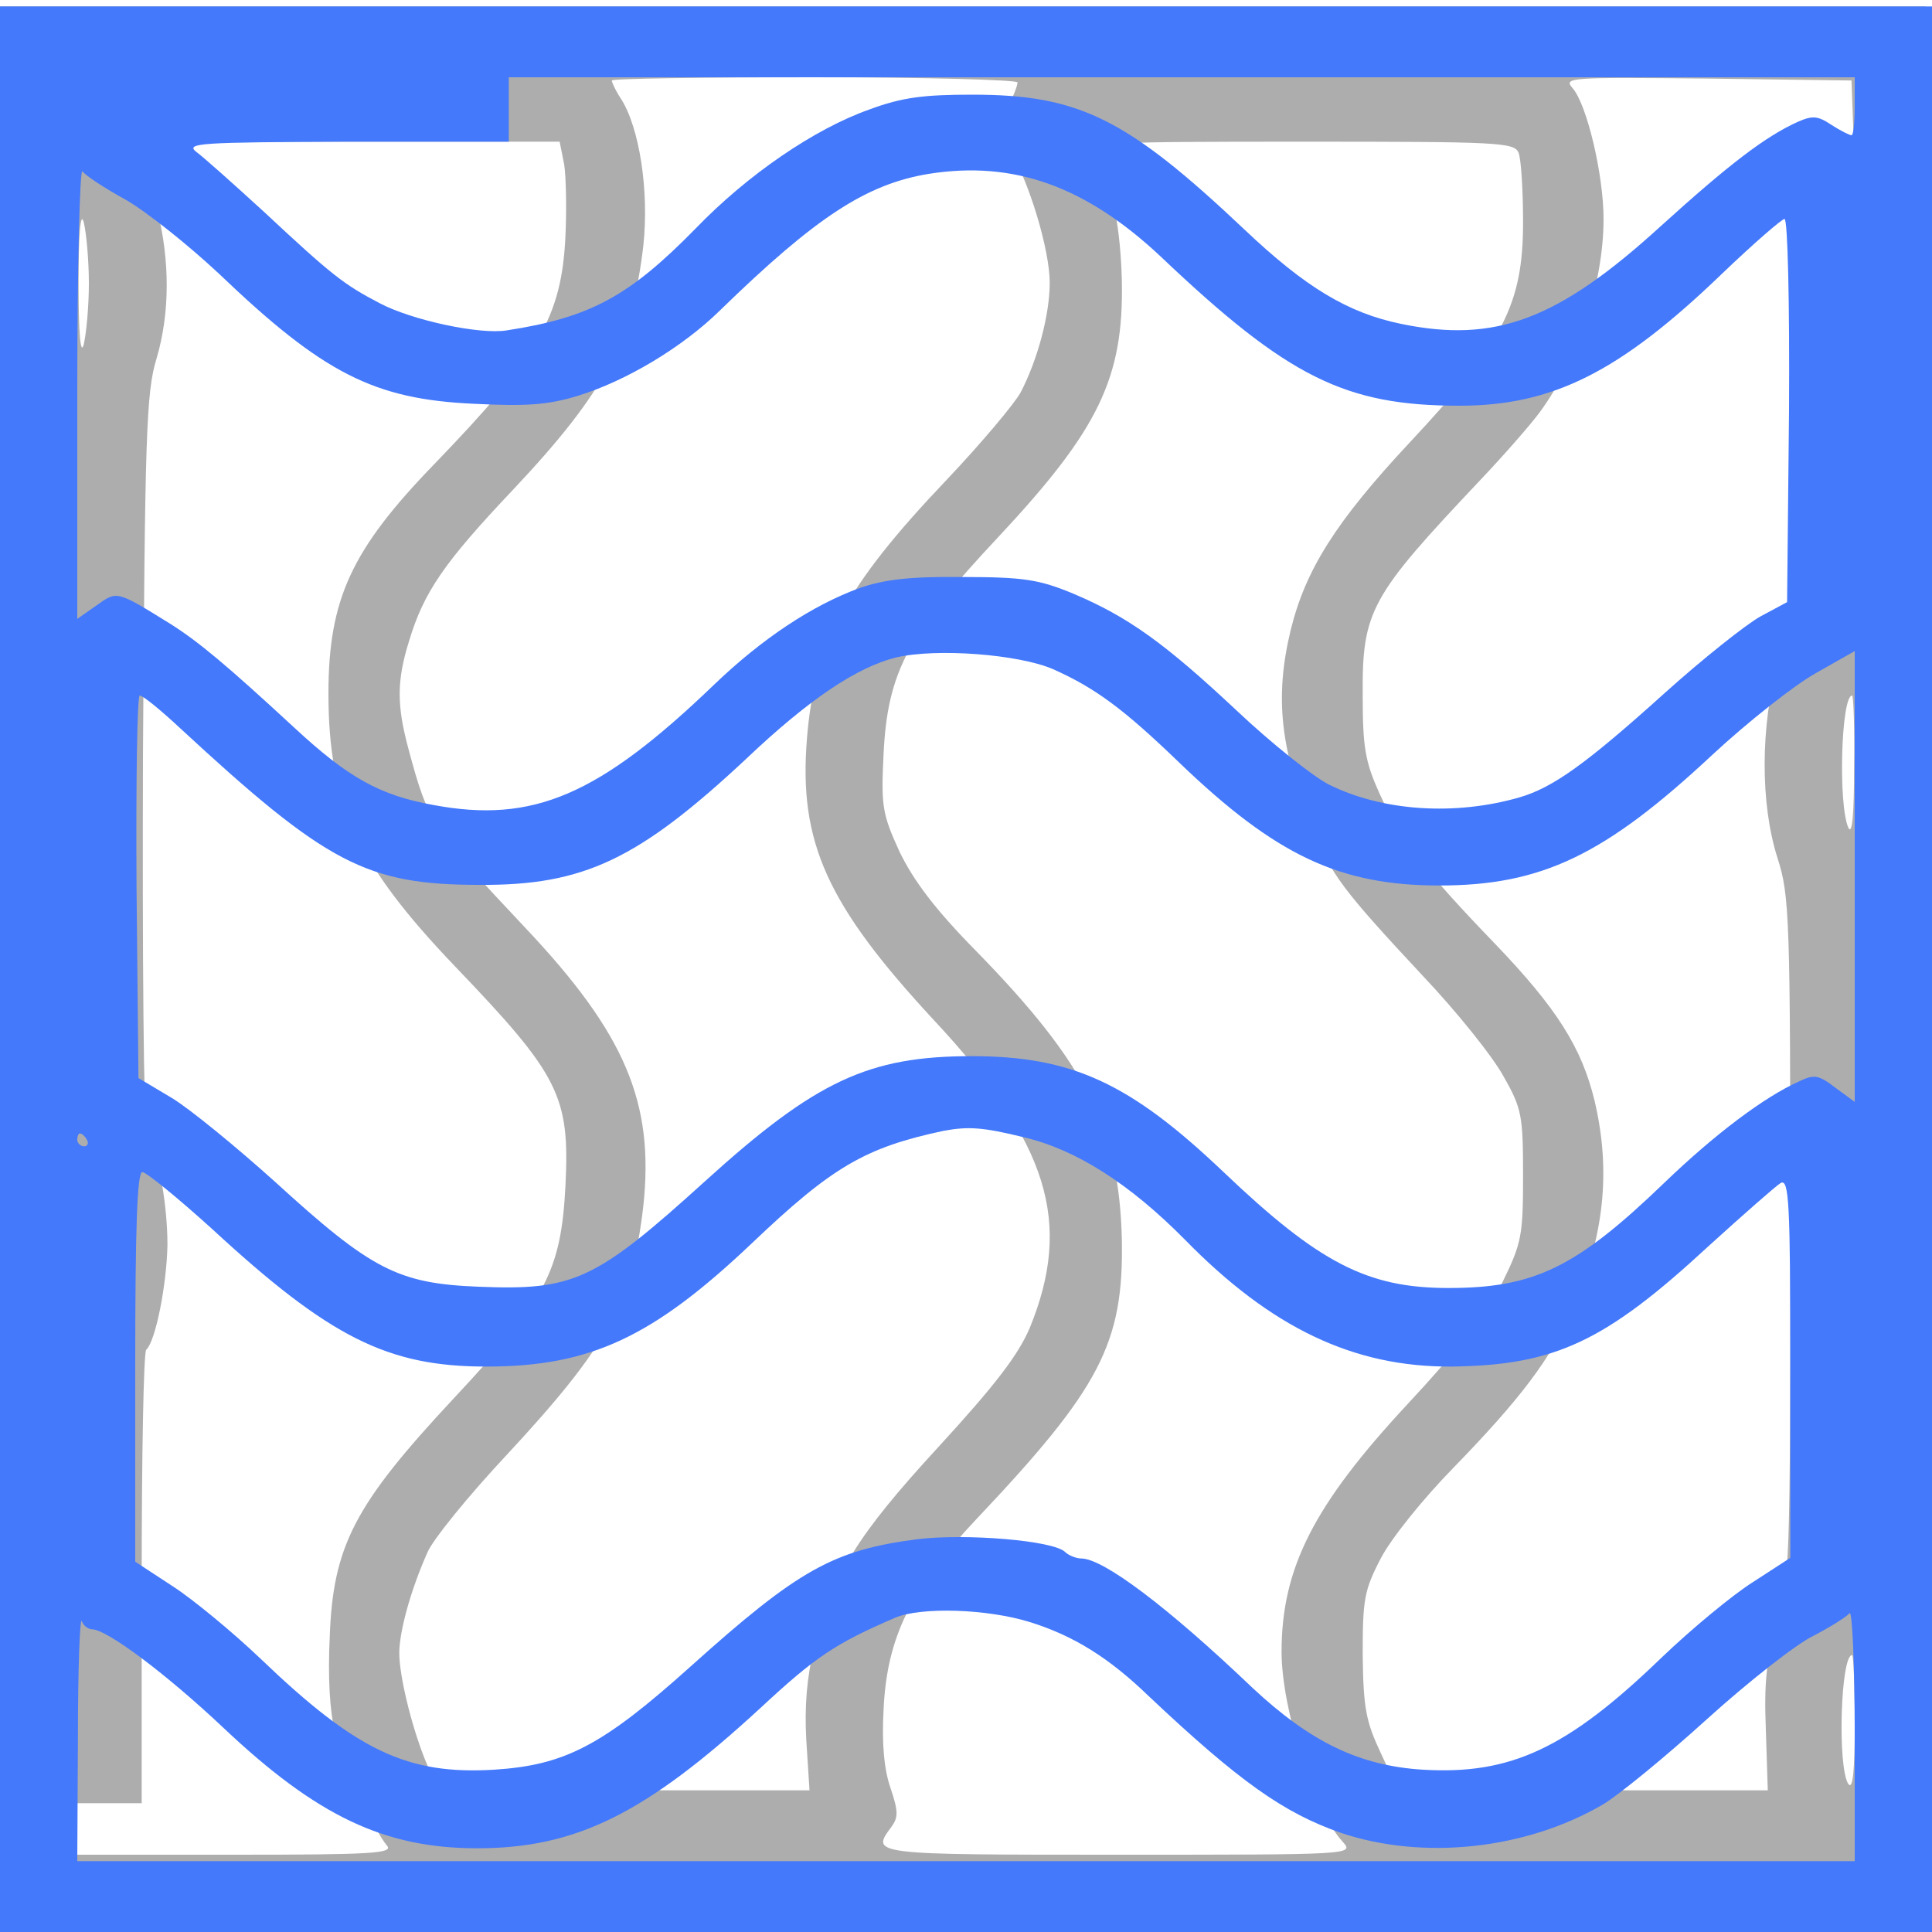 <?xml version="1.0" encoding="UTF-8" standalone="no"?>
<svg
   version="1.0"
   width="300pt"
   height="300pt"
   viewBox="0 0 300 300"
   preserveAspectRatio="xMidYMid meet"
   id="svg1"
   sodipodi:docname="param_gyroid.svg"
   xml:space="preserve"
   inkscape:version="1.3 (0e150ed6c4, 2023-07-21)"
   xmlns:inkscape="http://www.inkscape.org/namespaces/inkscape"
   xmlns:sodipodi="http://sodipodi.sourceforge.net/DTD/sodipodi-0.dtd"
   xmlns="http://www.w3.org/2000/svg"
   xmlns:svg="http://www.w3.org/2000/svg"><defs
     id="defs1" /><sodipodi:namedview
     id="namedview1"
     pagecolor="#ffffff"
     bordercolor="#4479FB"
     borderopacity="0.25"
     inkscape:showpageshadow="2"
     inkscape:pageopacity="0.0"
     inkscape:pagecheckerboard="0"
     inkscape:deskcolor="#d1d1d1"
     inkscape:document-units="pt"
     inkscape:zoom="2.0325"
     inkscape:cx="200"
     inkscape:cy="200"
     inkscape:window-width="1920"
     inkscape:window-height="1009"
     inkscape:window-x="-8"
     inkscape:window-y="-8"
     inkscape:window-maximized="1"
     inkscape:current-layer="g1" /><g
     transform="translate(0,300) scale(0.1,-0.1)"
     fill="#4479FB"
     stroke="none"
     id="g1"><path
       d="M0 1495 l0 -1495 1502 0 1501 0 -6 128 c-4 70 -7 742 -7 1495 l0 1367 -1495 0 -1495 0 0 -1495z m1580 1377 c0 -5 -7 -23 -16 -41 -15 -29 -14 -33 4 -64 30 -49 62 -155 62 -206 0 -50 -19 -120 -45 -170 -9 -17 -61 -79 -115 -136 -158 -166 -205 -254 -217 -402 -13 -161 31 -258 198 -438 177 -190 215 -313 148 -477 -18 -42 -53 -88 -142 -185 -126 -137 -164 -198 -193 -313 -11 -43 -15 -90 -12 -142 l5 -78 -289 0 -288 0 -16 38 c-23 53 -44 138 -44 175 0 34 18 99 44 157 8 19 63 87 122 150 158 170 196 239 213 388 17 160 -28 267 -184 432 -144 153 -150 162 -181 278 -18 67 -18 105 1 166 23 77 55 123 163 237 142 151 184 231 201 378 9 85 -6 183 -35 228 -8 12 -14 25 -14 28 0 3 142 5 315 5 173 0 315 -4 315 -8z m1298 -79 l3 -83 -51 0 -50 0 0 -335 c0 -305 -2 -342 -20 -407 -26 -96 -27 -215 0 -300 19 -59 20 -92 20 -592 0 -506 -1 -532 -21 -598 -16 -54 -20 -91 -17 -164 l3 -94 -287 0 -287 0 -27 58 c-23 49 -27 70 -28 152 0 86 2 100 28 150 16 31 66 93 113 141 104 107 150 168 184 244 50 114 61 216 35 326 -20 82 -58 143 -155 244 -109 113 -146 161 -179 233 -22 49 -26 71 -26 152 -1 132 12 154 183 335 37 39 78 86 92 105 60 82 99 201 99 300 0 69 -26 178 -48 203 -15 17 -5 17 209 15 l224 -3 3 -82z m-2002 -48 c3 -19 4 -70 2 -112 -6 -125 -41 -185 -203 -353 -129 -133 -165 -210 -165 -357 0 -169 44 -264 196 -423 163 -170 179 -202 172 -342 -7 -132 -30 -176 -174 -330 -153 -164 -187 -228 -192 -370 -3 -62 0 -116 8 -146 14 -50 61 -155 81 -178 10 -12 -25 -14 -235 -14 l-246 0 0 40 0 40 50 0 50 0 0 348 c0 192 3 352 7 356 15 14 32 103 33 163 0 61 -13 137 -32 178 -5 11 -7 267 -6 580 3 499 5 566 21 618 21 71 21 152 1 232 -9 33 -18 70 -21 83 l-5 22 325 0 326 0 7 -35z m1482 18 c4 -10 7 -59 7 -108 0 -128 -31 -187 -175 -341 -116 -124 -163 -199 -186 -293 -25 -104 -16 -186 34 -308 30 -72 46 -94 172 -229 53 -56 109 -126 125 -156 28 -49 30 -61 30 -153 0 -93 -2 -105 -32 -166 -23 -47 -67 -103 -148 -190 -145 -156 -195 -254 -195 -384 0 -89 50 -246 95 -295 18 -20 15 -20 -348 -20 -385 0 -385 0 -353 43 11 15 11 24 -1 60 -10 28 -14 69 -11 122 5 112 42 188 145 297 191 202 228 272 225 433 -4 172 -55 273 -227 449 -63 64 -96 108 -118 153 -27 59 -29 71 -25 152 6 127 38 188 179 338 155 166 194 246 191 397 -2 78 -13 139 -37 199 -7 16 12 17 319 17 302 0 327 -1 334 -17z m-2220 -203 c0 -36 -4 -78 -8 -95 -5 -18 -8 18 -8 95 0 77 3 113 8 95 4 -16 8 -59 8 -95z m2741 -752 c0 -73 -3 -106 -9 -93 -16 37 -11 205 6 205 2 0 4 -51 3 -112z m-2741 -733 c0 -33 -4 -73 -8 -90 -5 -19 -8 15 -8 90 0 75 3 109 8 90 4 -16 8 -57 8 -90z m2742 -752 c0 -74 -3 -103 -10 -93 -17 26 -12 200 6 200 2 0 4 -48 4 -107z"
       id="path1"
       style="fill:#999999;fill-opacity:0.8" /><path
       d="M 0,151 V 301 H 150 300 V 151 1 H 150 0 Z M 288,16.5 c 0,2.5 -0.2,4.5 -0.5,4.5 -0.3,0 -1.7,-0.7 -3.1,-1.6 -2.1,-1.4 -2.9,-1.5 -5.2,-0.5 -5.1,2.3 -10.7,6.6 -21.3,16.2 -16,14.6 -25.7,18.2 -40.3,15.2 -8.3,-1.7 -14.9,-5.7 -24.3,-14.6 -18.3,-17.3 -25.7,-21 -42.3,-21 -7.5,0 -10.9,0.4 -16,2.3 -8.5,3 -18.9,10.1 -27,18.5 C 97.7,46 91.7,49.3 78.7,51.3 74.5,52 63.9,49.7 59,47.1 53.4,44.2 51.5,42.7 41,32.9 36.3,28.6 31.6,24.4 30.5,23.6 28.7,22.2 31.1,22.1 53.8,22 H 79 V 17 12 H 183.5 288 Z M 19.5,31 c 3.3,1.9 9.8,7.1 14.5,11.5 16.2,15.5 24.1,19.5 39.6,20.2 8,0.4 11.4,0.2 16,-1.2 7.6,-2.3 16.4,-7.6 22.2,-13.3 14.9,-14.5 22.7,-19.6 32.4,-21.2 13.2,-2.1 24.4,1.9 36.1,12.9 19.7,18.7 28.6,23.1 46.3,23.1 14.5,0 24.9,-5.2 40.8,-20.5 4.9,-4.7 9.3,-8.5 9.7,-8.5 0.5,0 0.8,13 0.7,29.7 l -0.3,29.8 -4.1,2.2 c -2.2,1.2 -9,6.6 -15,12 -12.2,11 -17.3,14.6 -22.4,16.1 -10,2.9 -21.3,2.2 -29.7,-2 -2.5,-1.3 -8.9,-6.4 -14.2,-11.4 C 180.9,99.9 175.2,95.8 166.7,92.2 161.4,90 159,89.6 149.5,89.6 c -8.3,-0.1 -12.2,0.4 -16,1.7 -7.4,2.7 -15.2,7.9 -22.6,15 C 93,123.5 82.8,127.9 67.3,125 59,123.5 54.1,120.8 45.6,112.9 35.1,103.2 30.9,99.7 26.5,96.9 18.1,91.7 18.2,91.7 15,94 l -3,2.1 V 60.8 c 0,-19.4 0.4,-34.8 0.8,-34.2 0.4,0.6 3.4,2.6 6.7,4.4 z m 144,72.9 c 6.5,2.9 10.9,6.1 19.7,14.6 14.9,14.3 24.8,19 40.3,19 15.9,0 25.7,-4.7 42.4,-20.3 5.5,-5.1 12.7,-10.8 16.1,-12.7 l 6,-3.4 v 35 35 l -3,-2.2 c -2.6,-2 -3.3,-2.1 -5.6,-1 -5.4,2.4 -13.1,8.2 -20.9,15.7 -13.7,13.2 -20.2,16.4 -33.6,16.4 -12.6,0 -20.1,-3.9 -34.9,-18 -14.5,-13.8 -23.5,-18 -39.1,-18 -16,0 -24.2,3.8 -41.4,19.4 -17.1,15.5 -20.4,17 -35.2,16.4 -12.5,-0.5 -16.6,-2.6 -31.6,-16.3 -6,-5.4 -13.2,-11.3 -16,-13 l -5.2,-3.1 -0.3,-29.7 c -0.1,-16.3 0.1,-29.7 0.5,-29.7 0.5,0 3.3,2.3 6.3,5.1 22.7,21 28.9,24.3 46.5,24.3 16.1,0.1 24.6,-3.9 41.4,-19.6 9.8,-9.3 17.2,-14.2 23.2,-15.7 6.3,-1.5 19.1,-0.5 24.4,1.8 z m -4.5,72.7 c 8.1,1.9 16.4,7.2 25,15.9 13.4,13.7 26.2,19.8 41.4,19.7 16,-0.2 23.8,-3.8 39.9,-18.7 5.4,-4.9 10.4,-9.3 11.2,-9.8 1.3,-0.7 1.5,3 1.5,28.7 v 29.5 l -5.7,3.7 c -3.2,2 -9.6,7.3 -14.3,11.8 -14.6,14.1 -23.4,18.2 -37,17.4 -9.9,-0.6 -17.5,-4.3 -26.5,-12.7 -13.2,-12.6 -23.2,-20.1 -26.6,-20.1 -0.8,0 -2,-0.5 -2.5,-1 -1.8,-1.8 -15.4,-2.9 -22.9,-2 -13.1,1.7 -18.5,4.7 -35.3,19.8 -13.7,12.3 -19.5,15.3 -30.5,16 -13.4,0.8 -21.3,-2.9 -36.2,-17.2 -4.4,-4.2 -10.6,-9.3 -13.7,-11.3 L 21,242.5 v -30.3 c 0,-21.6 0.3,-30.2 1.1,-30.2 0.6,0 5.5,4 10.8,8.8 18.3,16.9 27.3,21.4 42.6,21.4 16.1,0 25.8,-4.5 41.2,-19.1 12.5,-11.9 17.6,-14.9 29.8,-17.5 3.8,-0.7 6,-0.6 12.5,1 z M 13.5,177 c 0.3,0.5 0.1,1 -0.4,1 -0.6,0 -1.1,-0.5 -1.1,-1 0,-0.6 0.2,-1 0.4,-1 0.3,0 0.8,0.4 1.1,1 z M 160,251.9 c 6.7,2.1 12.2,5.5 18.4,11.5 14,13.2 20.9,18.1 29.8,21.2 12.8,4.3 28.7,2.6 40.7,-4.4 2.5,-1.5 9.7,-7.4 16.1,-13.2 6.4,-5.8 13.9,-11.7 16.6,-13 2.7,-1.4 5.2,-3 5.6,-3.5 0.4,-0.6 0.8,7.9 0.8,18.7 V 289 H 150 12 l 0.1,-19.3 c 0,-10.5 0.3,-18.6 0.6,-18 0.2,0.7 1,1.3 1.6,1.3 2.3,0 11.6,7 20.4,15.3 14.5,13.7 25,18.7 39.4,18.7 15.4,0 26.2,-5.4 44,-21.8 8.5,-7.9 11.6,-10 20.9,-14 4,-1.7 14.3,-1.4 21,0.7 z"
       id="path1-8"
       style="fill:#4479FB;stroke:none;stroke-width:0.1"
       transform="matrix(10,0,0,-10,0,3000)" /></g></svg>
